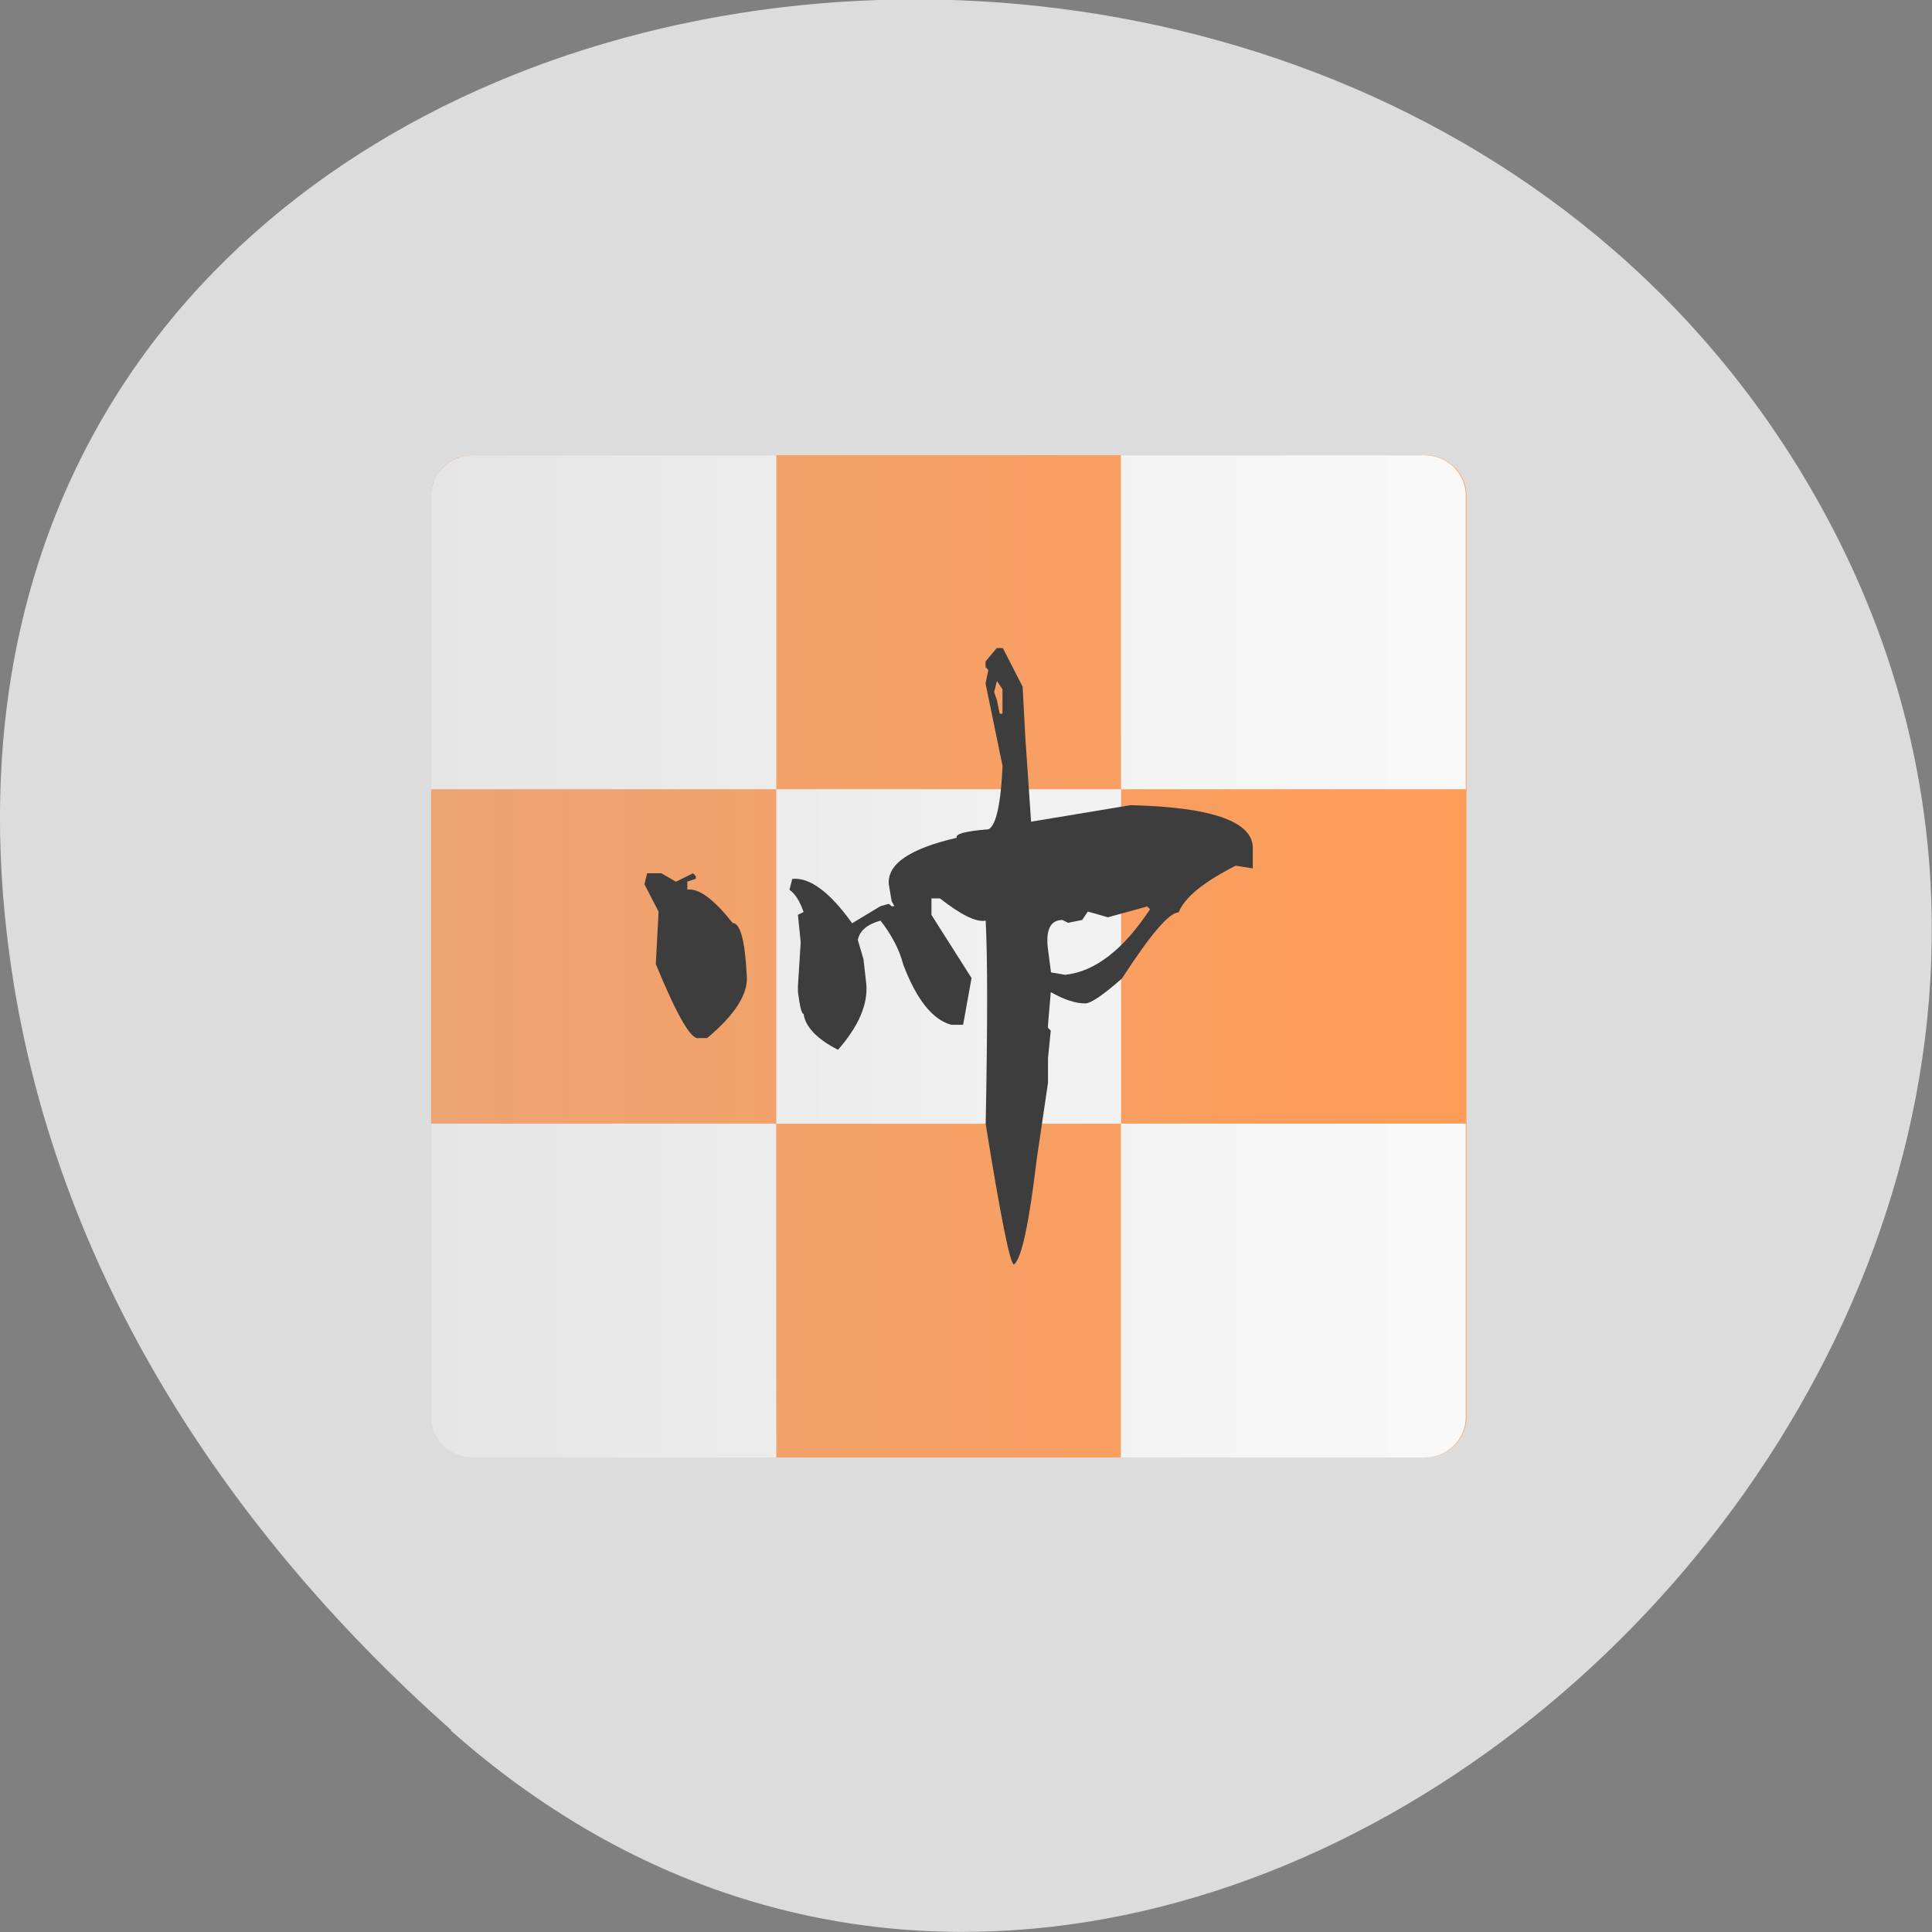 <svg xmlns="http://www.w3.org/2000/svg" viewBox="0 0 16 16"><rect x="0" y="0" width="16" height="16" fill="#808080" stroke="none"/><defs><linearGradient id="0" gradientUnits="userSpaceOnUse" x1="1.129" x2="12.418" gradientTransform="matrix(0.759 0 0 -0.736 2.714 2.938)"><stop stop-color="#eca473"/><stop offset="1" stop-color="#ff9c58"/></linearGradient><linearGradient id="1" gradientUnits="userSpaceOnUse" x1="1.129" x2="12.418" gradientTransform="matrix(0.759 0 0 0.736 2.714 2.938)"><stop stop-color="#e5e5e5"/><stop offset="1" stop-color="#f9f9f9"/></linearGradient></defs><path d="m 3.734 14.332 c 5.953 5.277 15.11 -3.047 11.41 -10.02 c -3.746 -7.05 -16.14 -5.168 -15.08 3.484 c 0.313 2.574 1.73 4.809 3.672 6.531" fill="#dcdcdc"/><path d="m 3.918 12.07 h 7.879 c 0.191 0 0.348 -0.148 0.348 -0.336 v -7.629 c 0 -0.188 -0.156 -0.336 -0.348 -0.336 h -7.879 c -0.191 0 -0.348 0.148 -0.348 0.336 v 7.629 c 0 0.188 0.156 0.336 0.348 0.336" fill="url(#0)"/><path d="m 3.918 3.77 c -0.191 0 -0.348 0.148 -0.348 0.336 v 2.43 h 2.859 v -2.766 m 0 2.766 v 2.77 h 2.855 v -2.77 m 0 0 h 2.855 v -2.43 c 0 -0.188 -0.152 -0.336 -0.348 -0.336 h -2.508 m 0 5.535 v 2.766 h 2.508 c 0.195 0 0.348 -0.148 0.348 -0.336 v -2.43 m -5.711 0 h -2.859 v 2.43 c 0 0.188 0.156 0.336 0.348 0.336 h 2.512" fill="url(#1)"/><path d="m 8.258 5.367 h 0.047 l 0.164 0.32 l 0.023 0.434 l 0.047 0.684 l 0.824 -0.137 c 0.656 0.016 0.996 0.129 1.012 0.34 v 0.184 l -0.141 -0.023 c -0.27 0.137 -0.426 0.266 -0.473 0.387 c -0.078 0 -0.234 0.184 -0.469 0.547 c -0.156 0.137 -0.258 0.207 -0.305 0.207 c -0.078 0 -0.176 -0.031 -0.285 -0.094 l -0.023 0.273 v 0.023 l 0.023 0.023 l -0.023 0.23 v 0.203 l -0.094 0.637 c -0.063 0.531 -0.125 0.82 -0.188 0.867 c -0.031 0 -0.109 -0.387 -0.234 -1.164 c 0.016 -0.82 0.016 -1.379 0 -1.684 c -0.078 0.016 -0.203 -0.047 -0.379 -0.184 h -0.07 v 0.137 l 0.332 0.523 l -0.07 0.387 h -0.098 c -0.156 -0.043 -0.289 -0.211 -0.398 -0.5 c -0.031 -0.121 -0.094 -0.242 -0.188 -0.363 c -0.109 0.031 -0.172 0.082 -0.188 0.16 l 0.047 0.16 l 0.023 0.203 c 0.016 0.168 -0.063 0.352 -0.234 0.547 c -0.176 -0.09 -0.27 -0.191 -0.285 -0.297 c -0.016 0 -0.031 -0.059 -0.047 -0.184 v -0.043 l 0.023 -0.367 l -0.023 -0.227 l 0.047 -0.023 c -0.031 -0.09 -0.07 -0.152 -0.117 -0.184 l 0.023 -0.09 c 0.141 -0.016 0.309 0.105 0.496 0.367 l 0.234 -0.141 l 0.07 -0.02 l 0.023 0.02 h 0.023 l -0.023 -0.043 l -0.023 -0.137 c -0.016 -0.168 0.172 -0.297 0.563 -0.387 c -0.016 -0.031 0.07 -0.055 0.262 -0.07 c 0.063 -0.031 0.102 -0.207 0.117 -0.523 l -0.141 -0.684 l 0.023 -0.113 l -0.023 -0.023 v -0.047 l 0.094 -0.113 m 0 0.273 l -0.023 0.094 l 0.023 0.066 l 0.023 0.113 h 0.023 v -0.203 l -0.047 -0.07 m -2.895 1.594 h 0.117 l 0.121 0.07 l 0.141 -0.07 l 0.023 0.023 v 0.023 l -0.07 0.023 v 0.066 c 0.094 -0.012 0.219 0.078 0.375 0.277 c 0.063 0 0.102 0.141 0.117 0.43 c 0.016 0.152 -0.094 0.328 -0.328 0.523 h -0.07 c -0.063 0.016 -0.18 -0.188 -0.355 -0.613 l 0.023 -0.434 l -0.117 -0.227 l 0.023 -0.094 m 3.813 0.367 l -0.164 -0.047 l -0.047 0.07 l -0.117 0.023 l -0.047 -0.023 c -0.094 0 -0.137 0.074 -0.121 0.227 l 0.027 0.207 l 0.117 0.02 c 0.25 -0.027 0.484 -0.211 0.703 -0.543 l -0.023 -0.023 l -0.328 0.09" fill="#3d3d3d"/></svg>